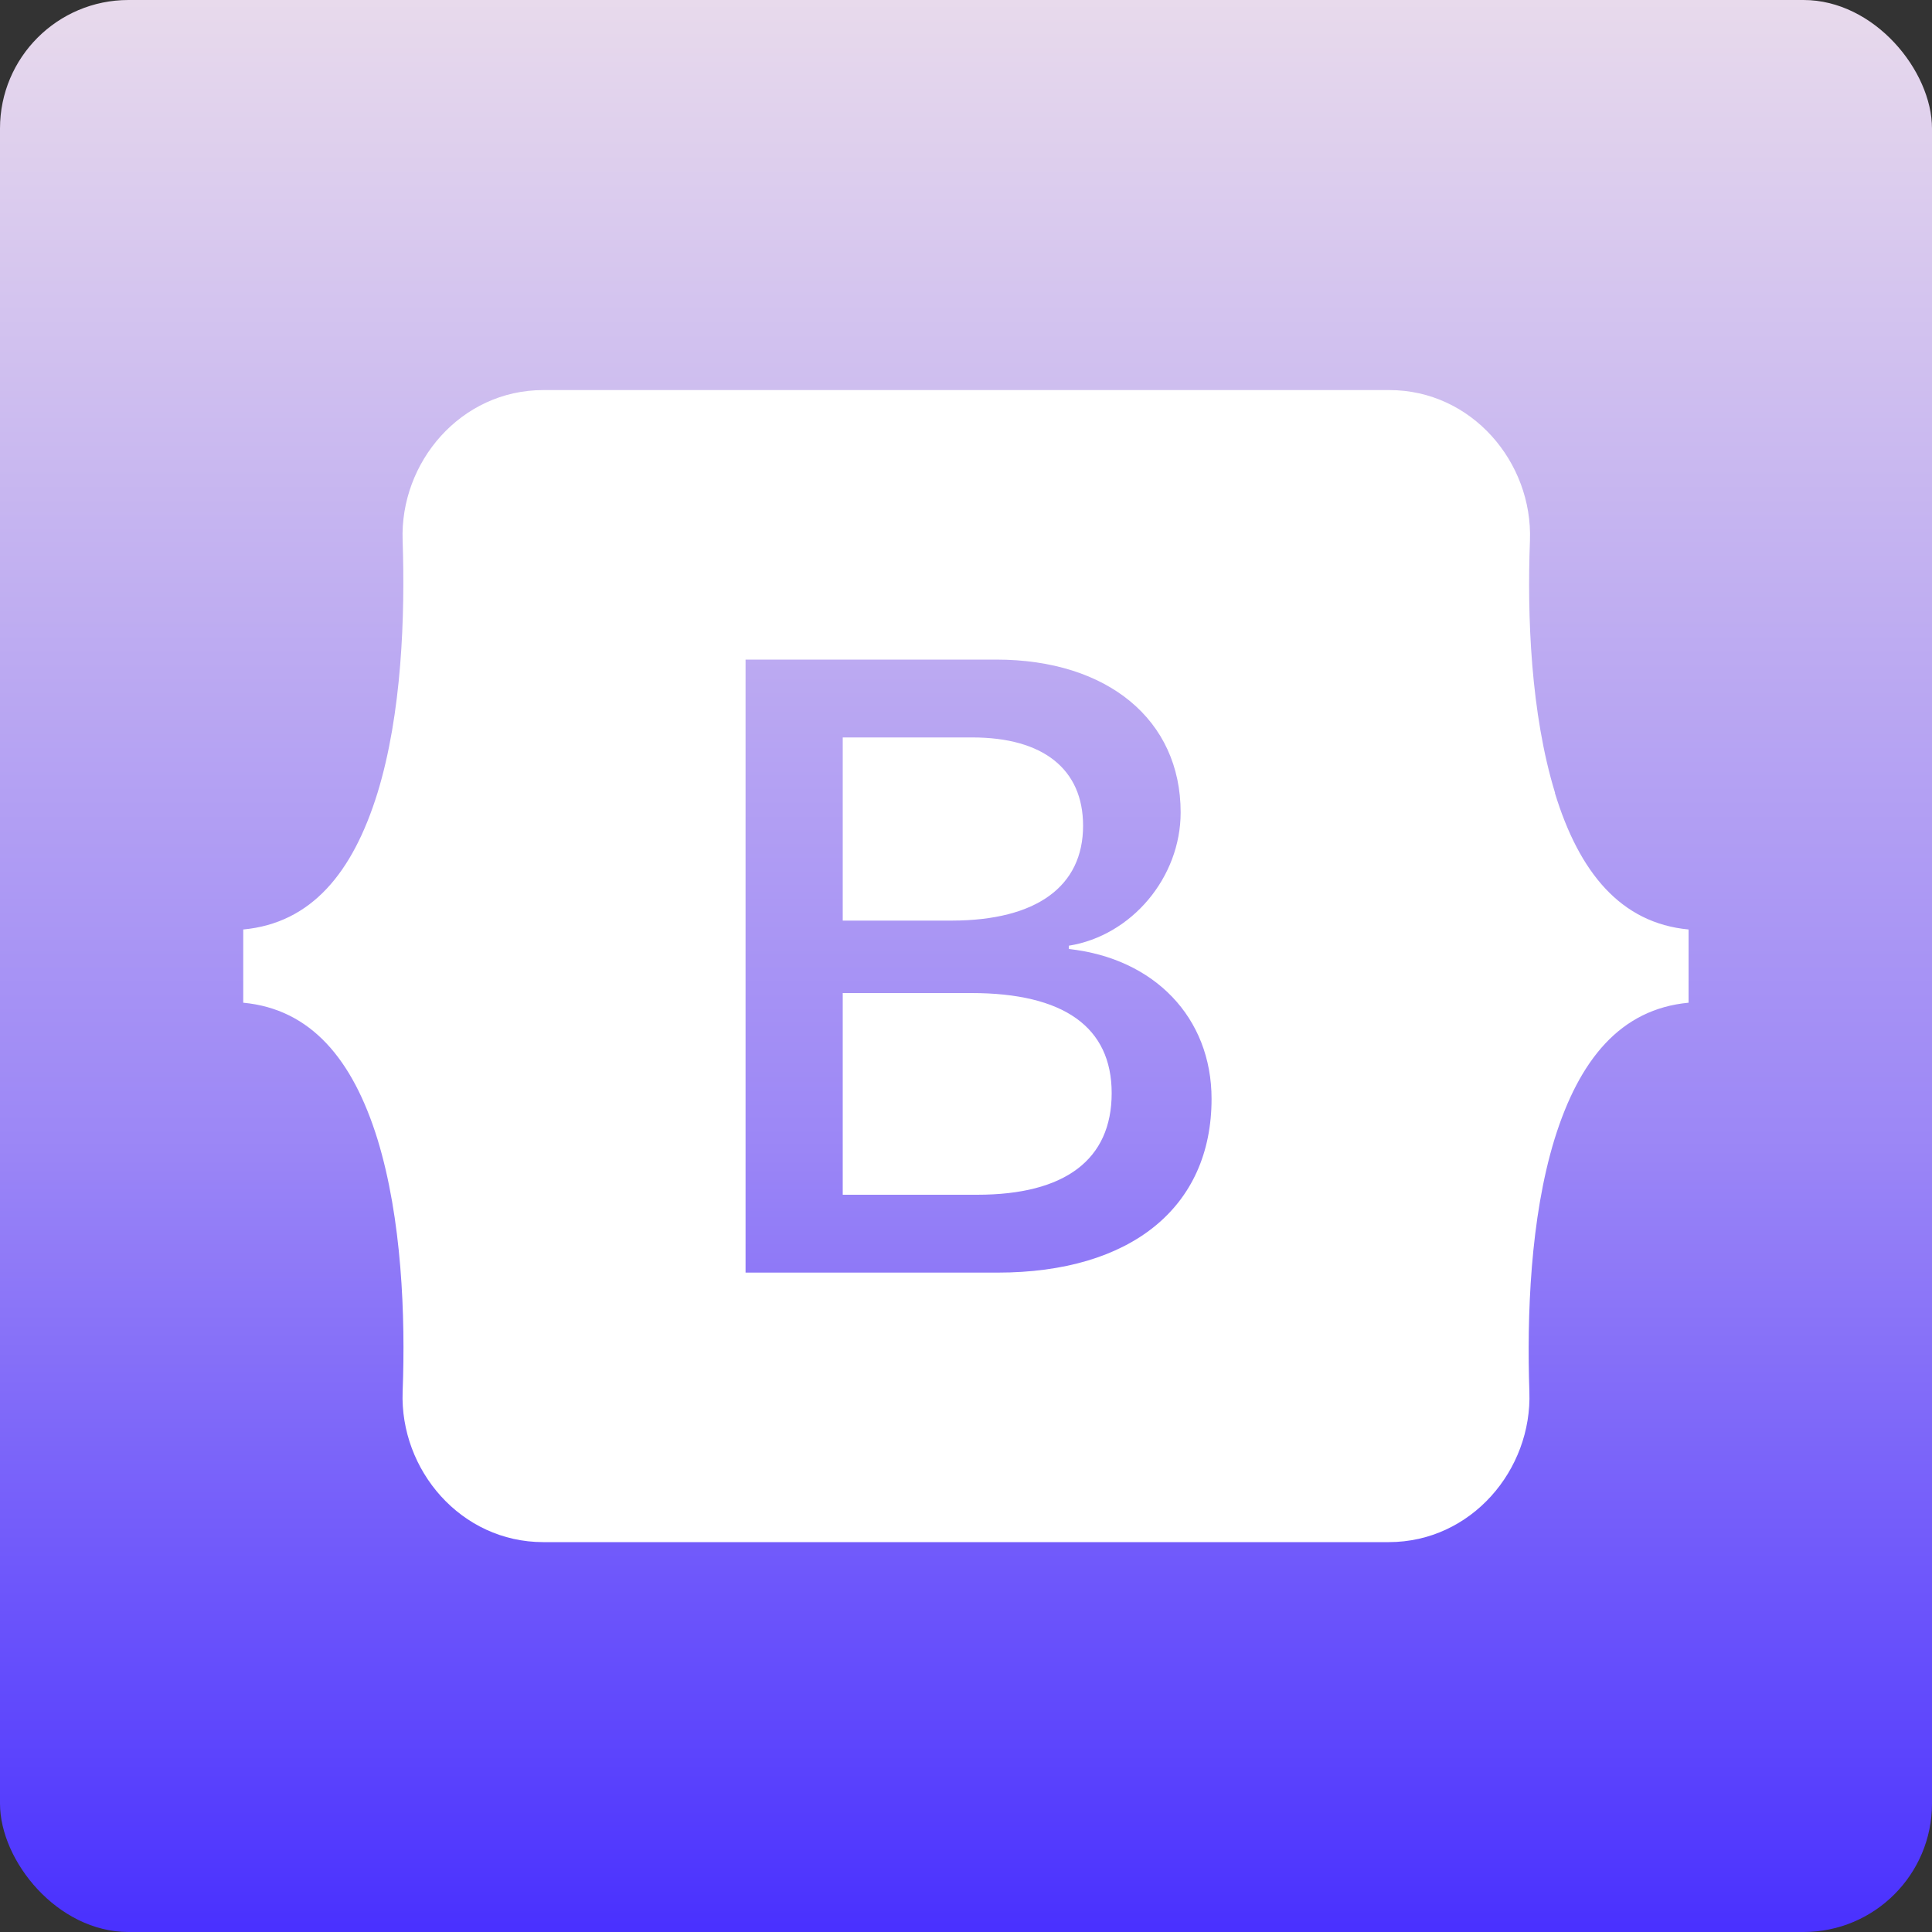 <?xml version="1.0" encoding="UTF-8"?>
<svg id="Layer_1" data-name="Layer 1" xmlns="http://www.w3.org/2000/svg" xmlns:xlink="http://www.w3.org/1999/xlink" viewBox="0 0 100 100">
  <rect x="0" y="0" width="100" height="100" fill="#333333" stroke="none"/>
  <defs>
    <style>
      .cls-1 {
        fill: #fff;
      }

      .cls-2 {
        fill: url(#linear-gradient);
      }
    </style>
    <linearGradient id="linear-gradient" x1="50" y1="101.65" x2="50" y2="0" gradientUnits="userSpaceOnUse">
      <stop offset="0" stop-color="#462dff"/>
      <stop offset=".42" stop-color="#9c87f6"/>
      <stop offset="1" stop-color="#e8daec"/>
    </linearGradient>
  </defs>
  <rect class="cls-2" width="100" height="100" rx="6.65" ry="6.65"/>
  <path class="cls-1" d="m56.06,42.74c0-2.94-2.08-4.57-5.73-4.57h-6.71v9.48h5.66c4.37-.01,6.78-1.77,6.78-4.91Zm24.43-1.7c-1.26-4.11-1.45-9.16-1.3-13.06.15-4.06-3.02-7.79-7.28-7.79H28.12c-4.27,0-7.43,3.74-7.28,7.79.13,3.9-.04,8.95-1.3,13.06-1.28,4.13-3.42,6.74-6.95,7.07v3.79c3.51.33,5.67,2.94,6.95,7.07,1.26,4.11,1.45,9.16,1.3,13.06-.15,4.06,3.02,7.79,7.28,7.79h43.76c4.27,0,7.43-3.74,7.28-7.79-.13-3.9.04-8.95,1.3-13.06,1.28-4.13,3.42-6.74,6.94-7.07v-3.79c-3.5-.33-5.66-2.94-6.92-7.07Zm-28.87,24.83h-13.03v-31.73h12.97c5.77,0,9.55,3.12,9.55,7.91,0,3.37-2.54,6.38-5.79,6.9v.17c4.42.48,7.39,3.54,7.39,7.76,0,5.61-4.17,8.99-11.08,8.99Zm-1.33-14.47h-6.67v10.44h6.96c4.55,0,6.96-1.82,6.96-5.26,0-3.42-2.48-5.18-7.26-5.18Z"/>
</svg>